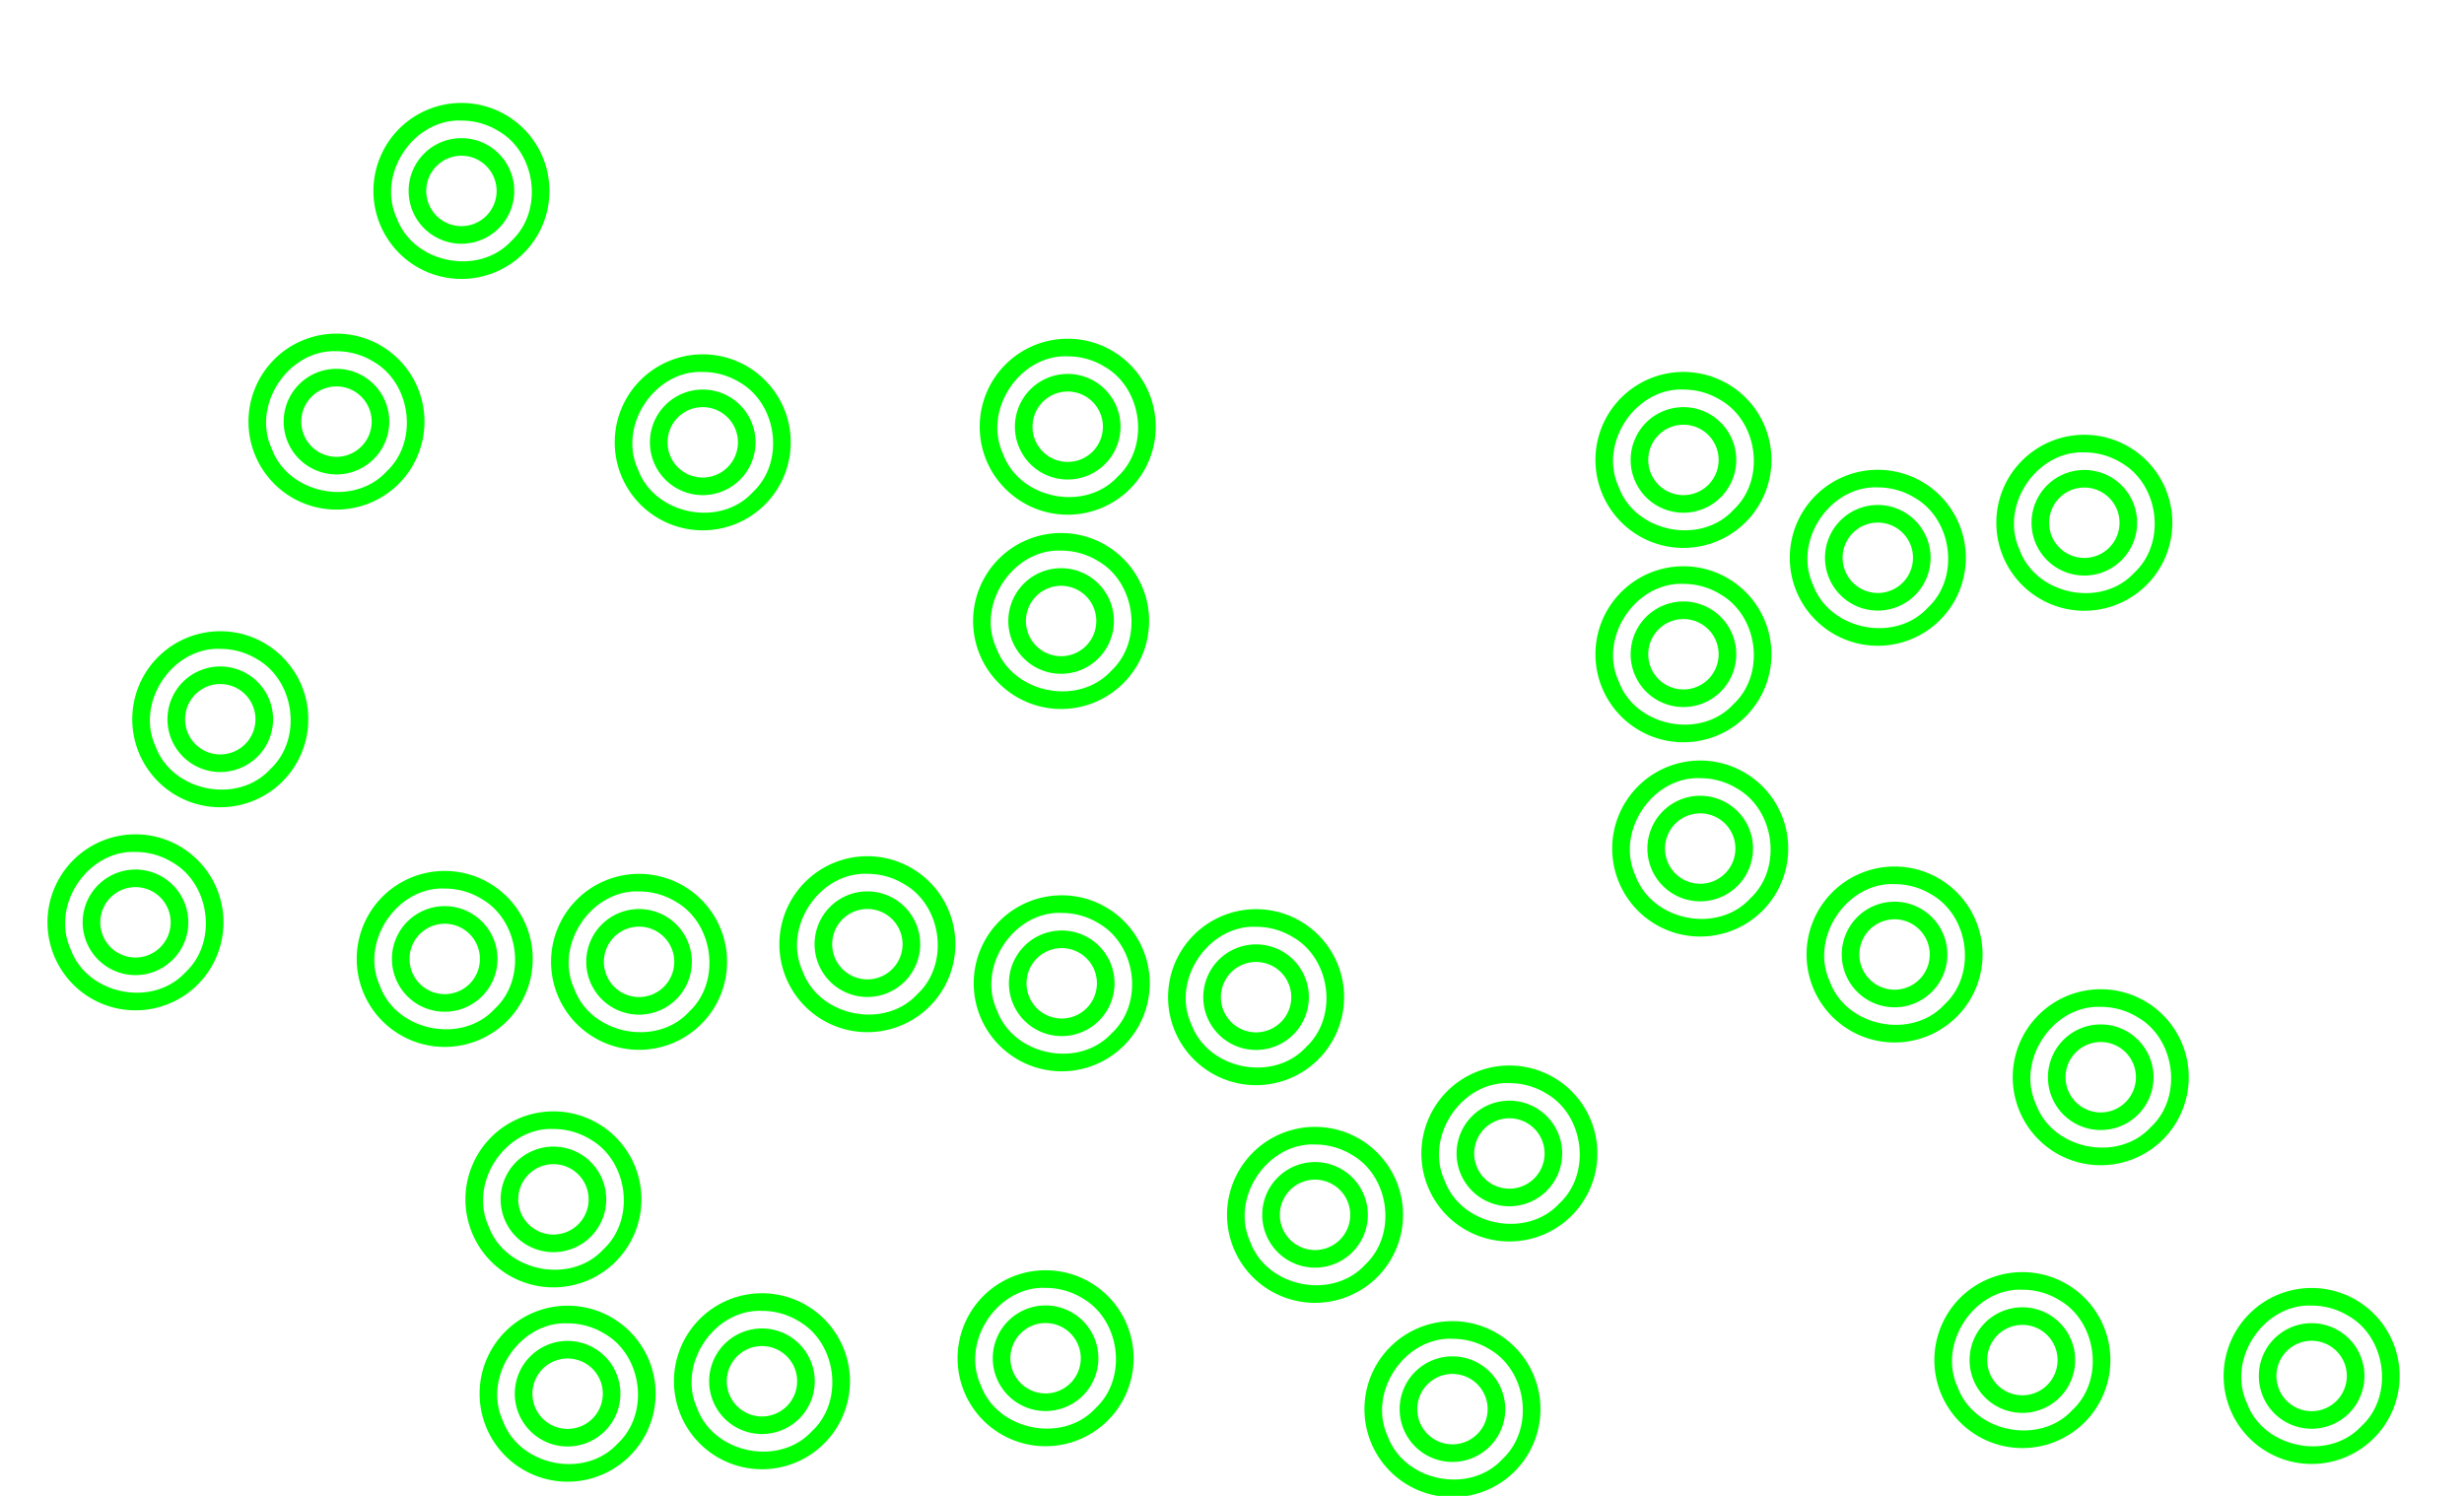 <?xml version="1.0" encoding="UTF-8" standalone="no"?>
<!-- Created with Inkscape (http://www.inkscape.org/) -->

<svg
   width="14in"
   height="8.5in"
   viewBox="0 0 56 34"
   version="1.1"
   id="svg5"
   inkscape:version="1.2.2 (b0a8486541, 2022-12-01)"
   sodipodi:docname="Open_Circle_concentric_rdm.svg"
   xmlns:inkscape="http://www.inkscape.org/namespaces/inkscape"
   xmlns:sodipodi="http://sodipodi.sourceforge.net/DTD/sodipodi-0.dtd"
   xmlns="http://www.w3.org/2000/svg"
   xmlns:svg="http://www.w3.org/2000/svg">
  <sodipodi:namedview
     id="namedview7"
     pagecolor="#ffffff"
     bordercolor="#000000"
     borderopacity="0.25"
     inkscape:showpageshadow="2"
     inkscape:pageopacity="0.0"
     inkscape:pagecheckerboard="0"
     inkscape:deskcolor="#d1d1d1"
     inkscape:document-units="mm"
     showgrid="true"
     inkscape:zoom="1.829812"
     inkscape:cx="811.55878"
     inkscape:cy="468.62738"
     inkscape:window-width="3800"
     inkscape:window-height="2120"
     inkscape:window-x="3840"
     inkscape:window-y="0"
     inkscape:window-maximized="1"
     inkscape:current-layer="layer1">
    <inkscape:grid
       type="xygrid"
       id="grid182"
       units="in"
       spacingx="1"
       spacingy="1"
       empspacing="4"
       dotted="true" />
  </sodipodi:namedview>
  <defs
     id="defs2">
    <inkscape:path-effect
       effect="fill_between_many"
       method="originald"
       linkedpaths="#path1814,0,1"
       id="path-effect563" />
  </defs>
  <g
     inkscape:label="Layer 1"
     inkscape:groupmode="layer"
     id="layer1">
    <g
       id="g1353"
       transform="translate(3.017,8.566)">
      <path
         id="path1282"
         style="fill:#00ff00;stroke-width:0.252"
         d="m 21.099,3.549 a 2,2 0 0 0 -2,2 2,2 0 0 0 2,2 2,2 0 0 0 2,-2 2,2 0 0 0 -2,-2 z m -0.059,0.4 c 0.021,-1.01e-4 0.043,2.534e-4 0.064,0.001 0.291,-4.04e-4 0.582,0.081 0.83,0.233 0.863,0.49 1.041,1.816 0.3,2.502 -0.742,0.808 -2.229,0.512 -2.606,-0.52 -0.452,-0.978 0.349,-2.211 1.412,-2.217 z" />
      <path
         id="path1346"
         style="fill:#00ff00;fill-opacity:1;stroke-width:0.063"
         d="m 21.099,4.349 a 1.2,1.2 0 0 0 -1.2,1.2 1.2,1.2 0 0 0 1.2,1.2 1.2,1.2 0 0 0 1.2,-1.2 1.2,1.2 0 0 0 -1.2,-1.2 z m 0,0.4 a 0.8,0.8 0 0 1 0.8,0.8 0.8,0.8 0 0 1 -0.8,0.8 0.8,0.8 0 0 1 -0.8,-0.8 0.8,0.8 0 0 1 0.8,-0.8 z" />
    </g>
    <g
       id="g1359"
       transform="translate(21.578,7.129)">
      <path
         id="path1355"
         style="fill:#00ff00;stroke-width:0.252"
         d="m 21.099,3.549 a 2,2 0 0 0 -2,2 2,2 0 0 0 2,2 2,2 0 0 0 2,-2 2,2 0 0 0 -2,-2 z m -0.059,0.4 c 0.021,-1.01e-4 0.043,2.534e-4 0.064,0.001 0.291,-4.04e-4 0.582,0.081 0.83,0.233 0.863,0.49 1.041,1.816 0.3,2.502 -0.742,0.808 -2.229,0.512 -2.606,-0.52 -0.452,-0.978 0.349,-2.211 1.412,-2.217 z" />
      <path
         id="path1357"
         style="fill:#00ff00;fill-opacity:1;stroke-width:0.063"
         d="m 21.099,4.349 a 1.2,1.2 0 0 0 -1.2,1.2 1.2,1.2 0 0 0 1.2,1.2 1.2,1.2 0 0 0 1.2,-1.2 1.2,1.2 0 0 0 -1.2,-1.2 z m 0,0.4 a 0.8,0.8 0 0 1 0.8,0.8 0.8,0.8 0 0 1 -0.8,0.8 0.8,0.8 0 0 1 -0.8,-0.8 0.8,0.8 0 0 1 0.8,-0.8 z" />
    </g>
    <g
       id="g1365"
       transform="translate(24.864,25.365)">
      <path
         id="path1361"
         style="fill:#00ff00;stroke-width:0.252"
         d="m 21.099,3.549 a 2,2 0 0 0 -2,2 2,2 0 0 0 2,2 2,2 0 0 0 2,-2 2,2 0 0 0 -2,-2 z m -0.059,0.4 c 0.021,-1.01e-4 0.043,2.534e-4 0.064,0.001 0.291,-4.04e-4 0.582,0.081 0.83,0.233 0.863,0.49 1.041,1.816 0.3,2.502 -0.742,0.808 -2.229,0.512 -2.606,-0.52 -0.452,-0.978 0.349,-2.211 1.412,-2.217 z" />
      <path
         id="path1363"
         style="fill:#00ff00;fill-opacity:1;stroke-width:0.063"
         d="m 21.099,4.349 a 1.2,1.2 0 0 0 -1.2,1.2 1.2,1.2 0 0 0 1.2,1.2 1.2,1.2 0 0 0 1.2,-1.2 1.2,1.2 0 0 0 -1.2,-1.2 z m 0,0.4 a 0.8,0.8 0 0 1 0.8,0.8 0.8,0.8 0 0 1 -0.8,0.8 0.8,0.8 0 0 1 -0.8,-0.8 0.8,0.8 0 0 1 0.8,-0.8 z" />
    </g>
    <g
       id="g1371"
       transform="translate(17.161,9.322)">
      <path
         id="path1367"
         style="fill:#00ff00;stroke-width:0.252"
         d="m 21.099,3.549 a 2,2 0 0 0 -2,2 2,2 0 0 0 2,2 2,2 0 0 0 2,-2 2,2 0 0 0 -2,-2 z m -0.059,0.4 c 0.021,-1.01e-4 0.043,2.534e-4 0.064,0.001 0.291,-4.04e-4 0.582,0.081 0.83,0.233 0.863,0.49 1.041,1.816 0.3,2.502 -0.742,0.808 -2.229,0.512 -2.606,-0.52 -0.452,-0.978 0.349,-2.211 1.412,-2.217 z" />
      <path
         id="path1369"
         style="fill:#00ff00;fill-opacity:1;stroke-width:0.063"
         d="m 21.099,4.349 a 1.2,1.2 0 0 0 -1.2,1.2 1.2,1.2 0 0 0 1.2,1.2 1.2,1.2 0 0 0 1.2,-1.2 1.2,1.2 0 0 0 -1.2,-1.2 z m 0,0.4 a 0.8,0.8 0 0 1 0.8,0.8 0.8,0.8 0 0 1 -0.8,0.8 0.8,0.8 0 0 1 -0.8,-0.8 0.8,0.8 0 0 1 0.8,-0.8 z" />
    </g>
    <g
       id="g1377"
       transform="translate(-13.452,4.034)">
      <path
         id="path1373"
         style="fill:#00ff00;stroke-width:0.252"
         d="m 21.099,3.549 a 2,2 0 0 0 -2,2 2,2 0 0 0 2,2 2,2 0 0 0 2,-2 2,2 0 0 0 -2,-2 z m -0.059,0.4 c 0.021,-1.01e-4 0.043,2.534e-4 0.064,0.001 0.291,-4.04e-4 0.582,0.081 0.83,0.233 0.863,0.49 1.041,1.816 0.3,2.502 -0.742,0.808 -2.229,0.512 -2.606,-0.52 -0.452,-0.978 0.349,-2.211 1.412,-2.217 z" />
      <path
         id="path1375"
         style="fill:#00ff00;fill-opacity:1;stroke-width:0.063"
         d="m 21.099,4.349 a 1.2,1.2 0 0 0 -1.2,1.2 1.2,1.2 0 0 0 1.2,1.2 1.2,1.2 0 0 0 1.2,-1.2 1.2,1.2 0 0 0 -1.2,-1.2 z m 0,0.4 a 0.8,0.8 0 0 1 0.8,0.8 0.8,0.8 0 0 1 -0.8,0.8 0.8,0.8 0 0 1 -0.8,-0.8 0.8,0.8 0 0 1 0.8,-0.8 z" />
    </g>
    <g
       id="g1383"
       transform="translate(2.664,25.323)">
      <path
         id="path1379"
         style="fill:#00ff00;stroke-width:0.252"
         d="m 21.099,3.549 a 2,2 0 0 0 -2,2 2,2 0 0 0 2,2 2,2 0 0 0 2,-2 2,2 0 0 0 -2,-2 z m -0.059,0.4 c 0.021,-1.01e-4 0.043,2.534e-4 0.064,0.001 0.291,-4.04e-4 0.582,0.081 0.83,0.233 0.863,0.49 1.041,1.816 0.3,2.502 -0.742,0.808 -2.229,0.512 -2.606,-0.52 -0.452,-0.978 0.349,-2.211 1.412,-2.217 z" />
      <path
         id="path1381"
         style="fill:#00ff00;fill-opacity:1;stroke-width:0.063"
         d="m 21.099,4.349 a 1.2,1.2 0 0 0 -1.2,1.2 1.2,1.2 0 0 0 1.2,1.2 1.2,1.2 0 0 0 1.2,-1.2 1.2,1.2 0 0 0 -1.2,-1.2 z m 0,0.4 a 0.8,0.8 0 0 1 0.8,0.8 0.8,0.8 0 0 1 -0.8,0.8 0.8,0.8 0 0 1 -0.8,-0.8 0.8,0.8 0 0 1 0.8,-0.8 z" />
    </g>
    <g
       id="g1389"
       transform="translate(-5.128,4.505)">
      <path
         id="path1385"
         style="fill:#00ff00;stroke-width:0.252"
         d="m 21.099,3.549 a 2,2 0 0 0 -2,2 2,2 0 0 0 2,2 2,2 0 0 0 2,-2 2,2 0 0 0 -2,-2 z m -0.059,0.4 c 0.021,-1.01e-4 0.043,2.534e-4 0.064,0.001 0.291,-4.04e-4 0.582,0.081 0.83,0.233 0.863,0.49 1.041,1.816 0.3,2.502 -0.742,0.808 -2.229,0.512 -2.606,-0.52 -0.452,-0.978 0.349,-2.211 1.412,-2.217 z" />
      <path
         id="path1387"
         style="fill:#00ff00;fill-opacity:1;stroke-width:0.063"
         d="m 21.099,4.349 a 1.2,1.2 0 0 0 -1.2,1.2 1.2,1.2 0 0 0 1.2,1.2 1.2,1.2 0 0 0 1.2,-1.2 1.2,1.2 0 0 0 -1.2,-1.2 z m 0,0.4 a 0.8,0.8 0 0 1 0.8,0.8 0.8,0.8 0 0 1 -0.8,0.8 0.8,0.8 0 0 1 -0.8,-0.8 0.8,0.8 0 0 1 0.8,-0.8 z" />
    </g>
    <g
       id="g1395"
       transform="translate(17.161,4.905)">
      <path
         id="path1391"
         style="fill:#00ff00;stroke-width:0.252"
         d="m 21.099,3.549 a 2,2 0 0 0 -2,2 2,2 0 0 0 2,2 2,2 0 0 0 2,-2 2,2 0 0 0 -2,-2 z m -0.059,0.4 c 0.021,-1.01e-4 0.043,2.534e-4 0.064,0.001 0.291,-4.04e-4 0.582,0.081 0.83,0.233 0.863,0.49 1.041,1.816 0.3,2.502 -0.742,0.808 -2.229,0.512 -2.606,-0.52 -0.452,-0.978 0.349,-2.211 1.412,-2.217 z" />
      <path
         id="path1393"
         style="fill:#00ff00;fill-opacity:1;stroke-width:0.063"
         d="m 21.099,4.349 a 1.2,1.2 0 0 0 -1.2,1.2 1.2,1.2 0 0 0 1.2,1.2 1.2,1.2 0 0 0 1.2,-1.2 1.2,1.2 0 0 0 -1.2,-1.2 z m 0,0.4 a 0.8,0.8 0 0 1 0.8,0.8 0.8,0.8 0 0 1 -0.8,0.8 0.8,0.8 0 0 1 -0.8,-0.8 0.8,0.8 0 0 1 0.8,-0.8 z" />
    </g>
    <g
       id="g1401"
       transform="translate(26.645,18.936)">
      <path
         id="path1397"
         style="fill:#00ff00;stroke-width:0.252"
         d="m 21.099,3.549 a 2,2 0 0 0 -2,2 2,2 0 0 0 2,2 2,2 0 0 0 2,-2 2,2 0 0 0 -2,-2 z m -0.059,0.4 c 0.021,-1.01e-4 0.043,2.534e-4 0.064,0.001 0.291,-4.04e-4 0.582,0.081 0.83,0.233 0.863,0.49 1.041,1.816 0.3,2.502 -0.742,0.808 -2.229,0.512 -2.606,-0.52 -0.452,-0.978 0.349,-2.211 1.412,-2.217 z" />
      <path
         id="path1399"
         style="fill:#00ff00;fill-opacity:1;stroke-width:0.063"
         d="m 21.099,4.349 a 1.2,1.2 0 0 0 -1.2,1.2 1.2,1.2 0 0 0 1.2,1.2 1.2,1.2 0 0 0 1.2,-1.2 1.2,1.2 0 0 0 -1.2,-1.2 z m 0,0.4 a 0.8,0.8 0 0 1 0.8,0.8 0.8,0.8 0 0 1 -0.8,0.8 0.8,0.8 0 0 1 -0.8,-0.8 0.8,0.8 0 0 1 0.8,-0.8 z" />
    </g>
    <g
       id="g1407"
       transform="translate(-16.093,10.799)">
      <path
         id="path1403"
         style="fill:#00ff00;stroke-width:0.252"
         d="m 21.099,3.549 a 2,2 0 0 0 -2,2 2,2 0 0 0 2,2 2,2 0 0 0 2,-2 2,2 0 0 0 -2,-2 z m -0.059,0.4 c 0.021,-1.01e-4 0.043,2.534e-4 0.064,0.001 0.291,-4.04e-4 0.582,0.081 0.83,0.233 0.863,0.49 1.041,1.816 0.3,2.502 -0.742,0.808 -2.229,0.512 -2.606,-0.52 -0.452,-0.978 0.349,-2.211 1.412,-2.217 z" />
      <path
         id="path1405"
         style="fill:#00ff00;fill-opacity:1;stroke-width:0.063"
         d="m 21.099,4.349 a 1.2,1.2 0 0 0 -1.2,1.2 1.2,1.2 0 0 0 1.2,1.2 1.2,1.2 0 0 0 1.2,-1.2 1.2,1.2 0 0 0 -1.2,-1.2 z m 0,0.4 a 0.8,0.8 0 0 1 0.8,0.8 0.8,0.8 0 0 1 -0.8,0.8 0.8,0.8 0 0 1 -0.8,-0.8 0.8,0.8 0 0 1 0.8,-0.8 z" />
    </g>
    <g
       id="g1413"
       transform="translate(-3.782,25.846)">
      <path
         id="path1409"
         style="fill:#00ff00;stroke-width:0.252"
         d="m 21.099,3.549 a 2,2 0 0 0 -2,2 2,2 0 0 0 2,2 2,2 0 0 0 2,-2 2,2 0 0 0 -2,-2 z m -0.059,0.4 c 0.021,-1.01e-4 0.043,2.534e-4 0.064,0.001 0.291,-4.04e-4 0.582,0.081 0.83,0.233 0.863,0.49 1.041,1.816 0.3,2.502 -0.742,0.808 -2.229,0.512 -2.606,-0.52 -0.452,-0.978 0.349,-2.211 1.412,-2.217 z" />
      <path
         id="path1411"
         style="fill:#00ff00;fill-opacity:1;stroke-width:0.063"
         d="m 21.099,4.349 a 1.2,1.2 0 0 0 -1.2,1.2 1.2,1.2 0 0 0 1.2,1.2 1.2,1.2 0 0 0 1.2,-1.2 1.2,1.2 0 0 0 -1.2,-1.2 z m 0,0.4 a 0.8,0.8 0 0 1 0.8,0.8 0.8,0.8 0 0 1 -0.8,0.8 0.8,0.8 0 0 1 -0.8,-0.8 0.8,0.8 0 0 1 0.8,-0.8 z" />
    </g>
    <g
       id="g1419"
       transform="translate(21.959,16.146)">
      <path
         id="path1415"
         style="fill:#00ff00;stroke-width:0.252"
         d="m 21.099,3.549 a 2,2 0 0 0 -2,2 2,2 0 0 0 2,2 2,2 0 0 0 2,-2 2,2 0 0 0 -2,-2 z m -0.059,0.4 c 0.021,-1.01e-4 0.043,2.534e-4 0.064,0.001 0.291,-4.04e-4 0.582,0.081 0.83,0.233 0.863,0.49 1.041,1.816 0.3,2.502 -0.742,0.808 -2.229,0.512 -2.606,-0.52 -0.452,-0.978 0.349,-2.211 1.412,-2.217 z" />
      <path
         id="path1417"
         style="fill:#00ff00;fill-opacity:1;stroke-width:0.063"
         d="m 21.099,4.349 a 1.2,1.2 0 0 0 -1.2,1.2 1.2,1.2 0 0 0 1.2,1.2 1.2,1.2 0 0 0 1.2,-1.2 1.2,1.2 0 0 0 -1.2,-1.2 z m 0,0.4 a 0.8,0.8 0 0 1 0.8,0.8 0.8,0.8 0 0 1 -0.8,0.8 0.8,0.8 0 0 1 -0.8,-0.8 0.8,0.8 0 0 1 0.8,-0.8 z" />
    </g>
    <g
       id="g1425"
       transform="translate(7.448,17.116)">
      <path
         id="path1421"
         style="fill:#00ff00;stroke-width:0.252"
         d="m 21.099,3.549 a 2,2 0 0 0 -2,2 2,2 0 0 0 2,2 2,2 0 0 0 2,-2 2,2 0 0 0 -2,-2 z m -0.059,0.4 c 0.021,-1.01e-4 0.043,2.534e-4 0.064,0.001 0.291,-4.04e-4 0.582,0.081 0.83,0.233 0.863,0.49 1.041,1.816 0.3,2.502 -0.742,0.808 -2.229,0.512 -2.606,-0.52 -0.452,-0.978 0.349,-2.211 1.412,-2.217 z" />
      <path
         id="path1423"
         style="fill:#00ff00;fill-opacity:1;stroke-width:0.063"
         d="m 21.099,4.349 a 1.2,1.2 0 0 0 -1.2,1.2 1.2,1.2 0 0 0 1.2,1.2 1.2,1.2 0 0 0 1.2,-1.2 1.2,1.2 0 0 0 -1.2,-1.2 z m 0,0.4 a 0.8,0.8 0 0 1 0.8,0.8 0.8,0.8 0 0 1 -0.8,0.8 0.8,0.8 0 0 1 -0.8,-0.8 0.8,0.8 0 0 1 0.8,-0.8 z" />
    </g>
    <g
       id="g1431"
       transform="translate(-8.521,21.712)">
      <path
         id="path1427"
         style="fill:#00ff00;stroke-width:0.252"
         d="m 21.099,3.549 a 2,2 0 0 0 -2,2 2,2 0 0 0 2,2 2,2 0 0 0 2,-2 2,2 0 0 0 -2,-2 z m -0.059,0.4 c 0.021,-1.01e-4 0.043,2.534e-4 0.064,0.001 0.291,-4.04e-4 0.582,0.081 0.83,0.233 0.863,0.49 1.041,1.816 0.3,2.502 -0.742,0.808 -2.229,0.512 -2.606,-0.52 -0.452,-0.978 0.349,-2.211 1.412,-2.217 z" />
      <path
         id="path1429"
         style="fill:#00ff00;fill-opacity:1;stroke-width:0.063"
         d="m 21.099,4.349 a 1.2,1.2 0 0 0 -1.2,1.2 1.2,1.2 0 0 0 1.2,1.2 1.2,1.2 0 0 0 1.2,-1.2 1.2,1.2 0 0 0 -1.2,-1.2 z m 0,0.4 a 0.8,0.8 0 0 1 0.8,0.8 0.8,0.8 0 0 1 -0.8,0.8 0.8,0.8 0 0 1 -0.8,-0.8 0.8,0.8 0 0 1 0.8,-0.8 z" />
    </g>
    <g
       id="g1437"
       transform="translate(8.788,22.064)">
      <path
         id="path1433"
         style="fill:#00ff00;stroke-width:0.252"
         d="m 21.099,3.549 a 2,2 0 0 0 -2,2 2,2 0 0 0 2,2 2,2 0 0 0 2,-2 2,2 0 0 0 -2,-2 z m -0.059,0.4 c 0.021,-1.01e-4 0.043,2.534e-4 0.064,0.001 0.291,-4.04e-4 0.582,0.081 0.83,0.233 0.863,0.49 1.041,1.816 0.3,2.502 -0.742,0.808 -2.229,0.512 -2.606,-0.52 -0.452,-0.978 0.349,-2.211 1.412,-2.217 z" />
      <path
         id="path1435"
         style="fill:#00ff00;fill-opacity:1;stroke-width:0.063"
         d="m 21.099,4.349 a 1.2,1.2 0 0 0 -1.2,1.2 1.2,1.2 0 0 0 1.2,1.2 1.2,1.2 0 0 0 1.2,-1.2 1.2,1.2 0 0 0 -1.2,-1.2 z m 0,0.4 a 0.8,0.8 0 0 1 0.8,0.8 0.8,0.8 0 0 1 -0.8,0.8 0.8,0.8 0 0 1 -0.8,-0.8 0.8,0.8 0 0 1 0.8,-0.8 z" />
    </g>
    <g
       id="g1443"
       transform="translate(13.205,20.669)">
      <path
         id="path1439"
         style="fill:#00ff00;stroke-width:0.252"
         d="m 21.099,3.549 a 2,2 0 0 0 -2,2 2,2 0 0 0 2,2 2,2 0 0 0 2,-2 2,2 0 0 0 -2,-2 z m -0.059,0.4 c 0.021,-1.01e-4 0.043,2.534e-4 0.064,0.001 0.291,-4.04e-4 0.582,0.081 0.83,0.233 0.863,0.49 1.041,1.816 0.3,2.502 -0.742,0.808 -2.229,0.512 -2.606,-0.52 -0.452,-0.978 0.349,-2.211 1.412,-2.217 z" />
      <path
         id="path1441"
         style="fill:#00ff00;fill-opacity:1;stroke-width:0.063"
         d="m 21.099,4.349 a 1.2,1.2 0 0 0 -1.2,1.2 1.2,1.2 0 0 0 1.2,1.2 1.2,1.2 0 0 0 1.2,-1.2 1.2,1.2 0 0 0 -1.2,-1.2 z m 0,0.4 a 0.8,0.8 0 0 1 0.8,0.8 0.8,0.8 0 0 1 -0.8,0.8 0.8,0.8 0 0 1 -0.8,-0.8 0.8,0.8 0 0 1 0.8,-0.8 z" />
    </g>
    <g
       id="g1449"
       transform="translate(3.031,16.801)">
      <path
         id="path1445"
         style="fill:#00ff00;stroke-width:0.252"
         d="m 21.099,3.549 a 2,2 0 0 0 -2,2 2,2 0 0 0 2,2 2,2 0 0 0 2,-2 2,2 0 0 0 -2,-2 z m -0.059,0.4 c 0.021,-1.01e-4 0.043,2.534e-4 0.064,0.001 0.291,-4.04e-4 0.582,0.081 0.83,0.233 0.863,0.49 1.041,1.816 0.3,2.502 -0.742,0.808 -2.229,0.512 -2.606,-0.52 -0.452,-0.978 0.349,-2.211 1.412,-2.217 z" />
      <path
         id="path1447"
         style="fill:#00ff00;fill-opacity:1;stroke-width:0.063"
         d="m 21.099,4.349 a 1.2,1.2 0 0 0 -1.2,1.2 1.2,1.2 0 0 0 1.2,1.2 1.2,1.2 0 0 0 1.2,-1.2 1.2,1.2 0 0 0 -1.2,-1.2 z m 0,0.4 a 0.8,0.8 0 0 1 0.8,0.8 0.8,0.8 0 0 1 -0.8,0.8 0.8,0.8 0 0 1 -0.8,-0.8 0.8,0.8 0 0 1 0.8,-0.8 z" />
    </g>
    <g
       id="g1455"
       transform="translate(-18.02,15.415)">
      <path
         id="path1451"
         style="fill:#00ff00;stroke-width:0.252"
         d="m 21.099,3.549 a 2,2 0 0 0 -2,2 2,2 0 0 0 2,2 2,2 0 0 0 2,-2 2,2 0 0 0 -2,-2 z m -0.059,0.4 c 0.021,-1.01e-4 0.043,2.534e-4 0.064,0.001 0.291,-4.04e-4 0.582,0.081 0.83,0.233 0.863,0.49 1.041,1.816 0.3,2.502 -0.742,0.808 -2.229,0.512 -2.606,-0.52 -0.452,-0.978 0.349,-2.211 1.412,-2.217 z" />
      <path
         id="path1453"
         style="fill:#00ff00;fill-opacity:1;stroke-width:0.063"
         d="m 21.099,4.349 a 1.2,1.2 0 0 0 -1.2,1.2 1.2,1.2 0 0 0 1.2,1.2 1.2,1.2 0 0 0 1.2,-1.2 1.2,1.2 0 0 0 -1.2,-1.2 z m 0,0.4 a 0.8,0.8 0 0 1 0.8,0.8 0.8,0.8 0 0 1 -0.8,0.8 0.8,0.8 0 0 1 -0.8,-0.8 0.8,0.8 0 0 1 0.8,-0.8 z" />
    </g>
    <g
       id="g1461"
       transform="translate(-8.199,26.129)">
      <path
         id="path1457"
         style="fill:#00ff00;stroke-width:0.252"
         d="m 21.099,3.549 a 2,2 0 0 0 -2,2 2,2 0 0 0 2,2 2,2 0 0 0 2,-2 2,2 0 0 0 -2,-2 z m -0.059,0.4 c 0.021,-1.01e-4 0.043,2.534e-4 0.064,0.001 0.291,-4.04e-4 0.582,0.081 0.83,0.233 0.863,0.49 1.041,1.816 0.3,2.502 -0.742,0.808 -2.229,0.512 -2.606,-0.52 -0.452,-0.978 0.349,-2.211 1.412,-2.217 z" />
      <path
         id="path1459"
         style="fill:#00ff00;fill-opacity:1;stroke-width:0.063"
         d="m 21.099,4.349 a 1.2,1.2 0 0 0 -1.2,1.2 1.2,1.2 0 0 0 1.2,1.2 1.2,1.2 0 0 0 1.2,-1.2 1.2,1.2 0 0 0 -1.2,-1.2 z m 0,0.4 a 0.8,0.8 0 0 1 0.8,0.8 0.8,0.8 0 0 1 -0.8,0.8 0.8,0.8 0 0 1 -0.8,-0.8 0.8,0.8 0 0 1 0.8,-0.8 z" />
    </g>
    <g
       id="g1467"
       transform="translate(-6.575,16.313)">
      <path
         id="path1463"
         style="fill:#00ff00;stroke-width:0.252"
         d="m 21.099,3.549 a 2,2 0 0 0 -2,2 2,2 0 0 0 2,2 2,2 0 0 0 2,-2 2,2 0 0 0 -2,-2 z m -0.059,0.4 c 0.021,-1.01e-4 0.043,2.534e-4 0.064,0.001 0.291,-4.04e-4 0.582,0.081 0.83,0.233 0.863,0.49 1.041,1.816 0.3,2.502 -0.742,0.808 -2.229,0.512 -2.606,-0.52 -0.452,-0.978 0.349,-2.211 1.412,-2.217 z" />
      <path
         id="path1465"
         style="fill:#00ff00;fill-opacity:1;stroke-width:0.063"
         d="m 21.099,4.349 a 1.2,1.2 0 0 0 -1.2,1.2 1.2,1.2 0 0 0 1.2,1.2 1.2,1.2 0 0 0 1.2,-1.2 1.2,1.2 0 0 0 -1.2,-1.2 z m 0,0.4 a 0.8,0.8 0 0 1 0.8,0.8 0.8,0.8 0 0 1 -0.8,0.8 0.8,0.8 0 0 1 -0.8,-0.8 0.8,0.8 0 0 1 0.8,-0.8 z" />
    </g>
    <g
       id="g1473"
       transform="translate(17.542,13.738)">
      <path
         id="path1469"
         style="fill:#00ff00;stroke-width:0.252"
         d="m 21.099,3.549 a 2,2 0 0 0 -2,2 2,2 0 0 0 2,2 2,2 0 0 0 2,-2 2,2 0 0 0 -2,-2 z m -0.059,0.4 c 0.021,-1.01e-4 0.043,2.534e-4 0.064,0.001 0.291,-4.04e-4 0.582,0.081 0.83,0.233 0.863,0.49 1.041,1.816 0.3,2.502 -0.742,0.808 -2.229,0.512 -2.606,-0.52 -0.452,-0.978 0.349,-2.211 1.412,-2.217 z" />
      <path
         id="path1471"
         style="fill:#00ff00;fill-opacity:1;stroke-width:0.063"
         d="m 21.099,4.349 a 1.2,1.2 0 0 0 -1.2,1.2 1.2,1.2 0 0 0 1.2,1.2 1.2,1.2 0 0 0 1.2,-1.2 1.2,1.2 0 0 0 -1.2,-1.2 z m 0,0.4 a 0.8,0.8 0 0 1 0.8,0.8 0.8,0.8 0 0 1 -0.8,0.8 0.8,0.8 0 0 1 -0.8,-0.8 0.8,0.8 0 0 1 0.8,-0.8 z" />
    </g>
    <g
       id="g1479"
       transform="translate(26.272,6.333)">
      <path
         id="path1475"
         style="fill:#00ff00;stroke-width:0.252"
         d="m 21.099,3.549 a 2,2 0 0 0 -2,2 2,2 0 0 0 2,2 2,2 0 0 0 2,-2 2,2 0 0 0 -2,-2 z m -0.059,0.4 c 0.021,-1.01e-4 0.043,2.534e-4 0.064,0.001 0.291,-4.04e-4 0.582,0.081 0.83,0.233 0.863,0.49 1.041,1.816 0.3,2.502 -0.742,0.808 -2.229,0.512 -2.606,-0.52 -0.452,-0.978 0.349,-2.211 1.412,-2.217 z" />
      <path
         id="path1477"
         style="fill:#00ff00;fill-opacity:1;stroke-width:0.063"
         d="m 21.099,4.349 a 1.2,1.2 0 0 0 -1.2,1.2 1.2,1.2 0 0 0 1.2,1.2 1.2,1.2 0 0 0 1.2,-1.2 1.2,1.2 0 0 0 -1.2,-1.2 z m 0,0.4 a 0.8,0.8 0 0 1 0.8,0.8 0.8,0.8 0 0 1 -0.8,0.8 0.8,0.8 0 0 1 -0.8,-0.8 0.8,0.8 0 0 1 0.8,-0.8 z" />
    </g>
    <g
       id="g1485"
       transform="translate(-10.992,16.247)">
      <path
         id="path1481"
         style="fill:#00ff00;stroke-width:0.252"
         d="m 21.099,3.549 a 2,2 0 0 0 -2,2 2,2 0 0 0 2,2 2,2 0 0 0 2,-2 2,2 0 0 0 -2,-2 z m -0.059,0.4 c 0.021,-1.01e-4 0.043,2.534e-4 0.064,0.001 0.291,-4.04e-4 0.582,0.081 0.83,0.233 0.863,0.49 1.041,1.816 0.3,2.502 -0.742,0.808 -2.229,0.512 -2.606,-0.52 -0.452,-0.978 0.349,-2.211 1.412,-2.217 z" />
      <path
         id="path1483"
         style="fill:#00ff00;fill-opacity:1;stroke-width:0.063"
         d="m 21.099,4.349 a 1.2,1.2 0 0 0 -1.2,1.2 1.2,1.2 0 0 0 1.2,1.2 1.2,1.2 0 0 0 1.2,-1.2 1.2,1.2 0 0 0 -1.2,-1.2 z m 0,0.4 a 0.8,0.8 0 0 1 0.8,0.8 0.8,0.8 0 0 1 -0.8,0.8 0.8,0.8 0 0 1 -0.8,-0.8 0.8,0.8 0 0 1 0.8,-0.8 z" />
    </g>
    <g
       id="g1491"
       transform="translate(11.911,26.48)">
      <path
         id="path1487"
         style="fill:#00ff00;stroke-width:0.252"
         d="m 21.099,3.549 a 2,2 0 0 0 -2,2 2,2 0 0 0 2,2 2,2 0 0 0 2,-2 2,2 0 0 0 -2,-2 z m -0.059,0.4 c 0.021,-1.01e-4 0.043,2.534e-4 0.064,0.001 0.291,-4.04e-4 0.582,0.081 0.83,0.233 0.863,0.49 1.041,1.816 0.3,2.502 -0.742,0.808 -2.229,0.512 -2.606,-0.52 -0.452,-0.978 0.349,-2.211 1.412,-2.217 z" />
      <path
         id="path1489"
         style="fill:#00ff00;fill-opacity:1;stroke-width:0.063"
         d="m 21.099,4.349 a 1.2,1.2 0 0 0 -1.2,1.2 1.2,1.2 0 0 0 1.2,1.2 1.2,1.2 0 0 0 1.2,-1.2 1.2,1.2 0 0 0 -1.2,-1.2 z m 0,0.4 a 0.8,0.8 0 0 1 0.8,0.8 0.8,0.8 0 0 1 -0.8,0.8 0.8,0.8 0 0 1 -0.8,-0.8 0.8,0.8 0 0 1 0.8,-0.8 z" />
    </g>
    <g
       id="g1497"
       transform="translate(3.167,4.15)">
      <path
         id="path1493"
         style="fill:#00ff00;stroke-width:0.252"
         d="m 21.099,3.549 a 2,2 0 0 0 -2,2 2,2 0 0 0 2,2 2,2 0 0 0 2,-2 2,2 0 0 0 -2,-2 z m -0.059,0.4 c 0.021,-1.01e-4 0.043,2.534e-4 0.064,0.001 0.291,-4.04e-4 0.582,0.081 0.83,0.233 0.863,0.49 1.041,1.816 0.3,2.502 -0.742,0.808 -2.229,0.512 -2.606,-0.52 -0.452,-0.978 0.349,-2.211 1.412,-2.217 z" />
      <path
         id="path1495"
         style="fill:#00ff00;fill-opacity:1;stroke-width:0.063"
         d="m 21.099,4.349 a 1.2,1.2 0 0 0 -1.2,1.2 1.2,1.2 0 0 0 1.2,1.2 1.2,1.2 0 0 0 1.2,-1.2 1.2,1.2 0 0 0 -1.2,-1.2 z m 0,0.4 a 0.8,0.8 0 0 1 0.8,0.8 0.8,0.8 0 0 1 -0.8,0.8 0.8,0.8 0 0 1 -0.8,-0.8 0.8,0.8 0 0 1 0.8,-0.8 z" />
    </g>
    <g
       id="g1503"
       transform="translate(31.438,25.726)">
      <path
         id="path1499"
         style="fill:#00ff00;stroke-width:0.252"
         d="m 21.099,3.549 a 2,2 0 0 0 -2,2 2,2 0 0 0 2,2 2,2 0 0 0 2,-2 2,2 0 0 0 -2,-2 z m -0.059,0.4 c 0.021,-1.01e-4 0.043,2.534e-4 0.064,0.001 0.291,-4.04e-4 0.582,0.081 0.83,0.233 0.863,0.49 1.041,1.816 0.3,2.502 -0.742,0.808 -2.229,0.512 -2.606,-0.52 -0.452,-0.978 0.349,-2.211 1.412,-2.217 z" />
      <path
         id="path1501"
         style="fill:#00ff00;fill-opacity:1;stroke-width:0.063"
         d="m 21.099,4.349 a 1.2,1.2 0 0 0 -1.2,1.2 1.2,1.2 0 0 0 1.2,1.2 1.2,1.2 0 0 0 1.2,-1.2 1.2,1.2 0 0 0 -1.2,-1.2 z m 0,0.4 a 0.8,0.8 0 0 1 0.8,0.8 0.8,0.8 0 0 1 -0.8,0.8 0.8,0.8 0 0 1 -0.8,-0.8 0.8,0.8 0 0 1 0.8,-0.8 z" />
    </g>
    <g
       id="g1509"
       transform="translate(-10.612,-1.209)">
      <path
         id="path1505"
         style="fill:#00ff00;stroke-width:0.252"
         d="m 21.099,3.549 a 2,2 0 0 0 -2,2 2,2 0 0 0 2,2 2,2 0 0 0 2,-2 2,2 0 0 0 -2,-2 z m -0.059,0.4 c 0.021,-1.01e-4 0.043,2.534e-4 0.064,0.001 0.291,-4.04e-4 0.582,0.081 0.83,0.233 0.863,0.49 1.041,1.816 0.3,2.502 -0.742,0.808 -2.229,0.512 -2.606,-0.52 -0.452,-0.978 0.349,-2.211 1.412,-2.217 z" />
      <path
         id="path1507"
         style="fill:#00ff00;fill-opacity:1;stroke-width:0.063"
         d="m 21.099,4.349 a 1.2,1.2 0 0 0 -1.2,1.2 1.2,1.2 0 0 0 1.2,1.2 1.2,1.2 0 0 0 1.2,-1.2 1.2,1.2 0 0 0 -1.2,-1.2 z m 0,0.4 a 0.8,0.8 0 0 1 0.8,0.8 0.8,0.8 0 0 1 -0.8,0.8 0.8,0.8 0 0 1 -0.8,-0.8 0.8,0.8 0 0 1 0.8,-0.8 z" />
    </g>
    <g
       id="g1515"
       transform="translate(-1.386,15.912)">
      <path
         id="path1511"
         style="fill:#00ff00;stroke-width:0.252"
         d="m 21.099,3.549 a 2,2 0 0 0 -2,2 2,2 0 0 0 2,2 2,2 0 0 0 2,-2 2,2 0 0 0 -2,-2 z m -0.059,0.4 c 0.021,-1.01e-4 0.043,2.534e-4 0.064,0.001 0.291,-4.04e-4 0.582,0.081 0.83,0.233 0.863,0.49 1.041,1.816 0.3,2.502 -0.742,0.808 -2.229,0.512 -2.606,-0.52 -0.452,-0.978 0.349,-2.211 1.412,-2.217 z" />
      <path
         id="path1513"
         style="fill:#00ff00;fill-opacity:1;stroke-width:0.063"
         d="m 21.099,4.349 a 1.2,1.2 0 0 0 -1.2,1.2 1.2,1.2 0 0 0 1.2,1.2 1.2,1.2 0 0 0 1.2,-1.2 1.2,1.2 0 0 0 -1.2,-1.2 z m 0,0.4 a 0.8,0.8 0 0 1 0.8,0.8 0.8,0.8 0 0 1 -0.8,0.8 0.8,0.8 0 0 1 -0.8,-0.8 0.8,0.8 0 0 1 0.8,-0.8 z" />
    </g>
  </g>
</svg>
